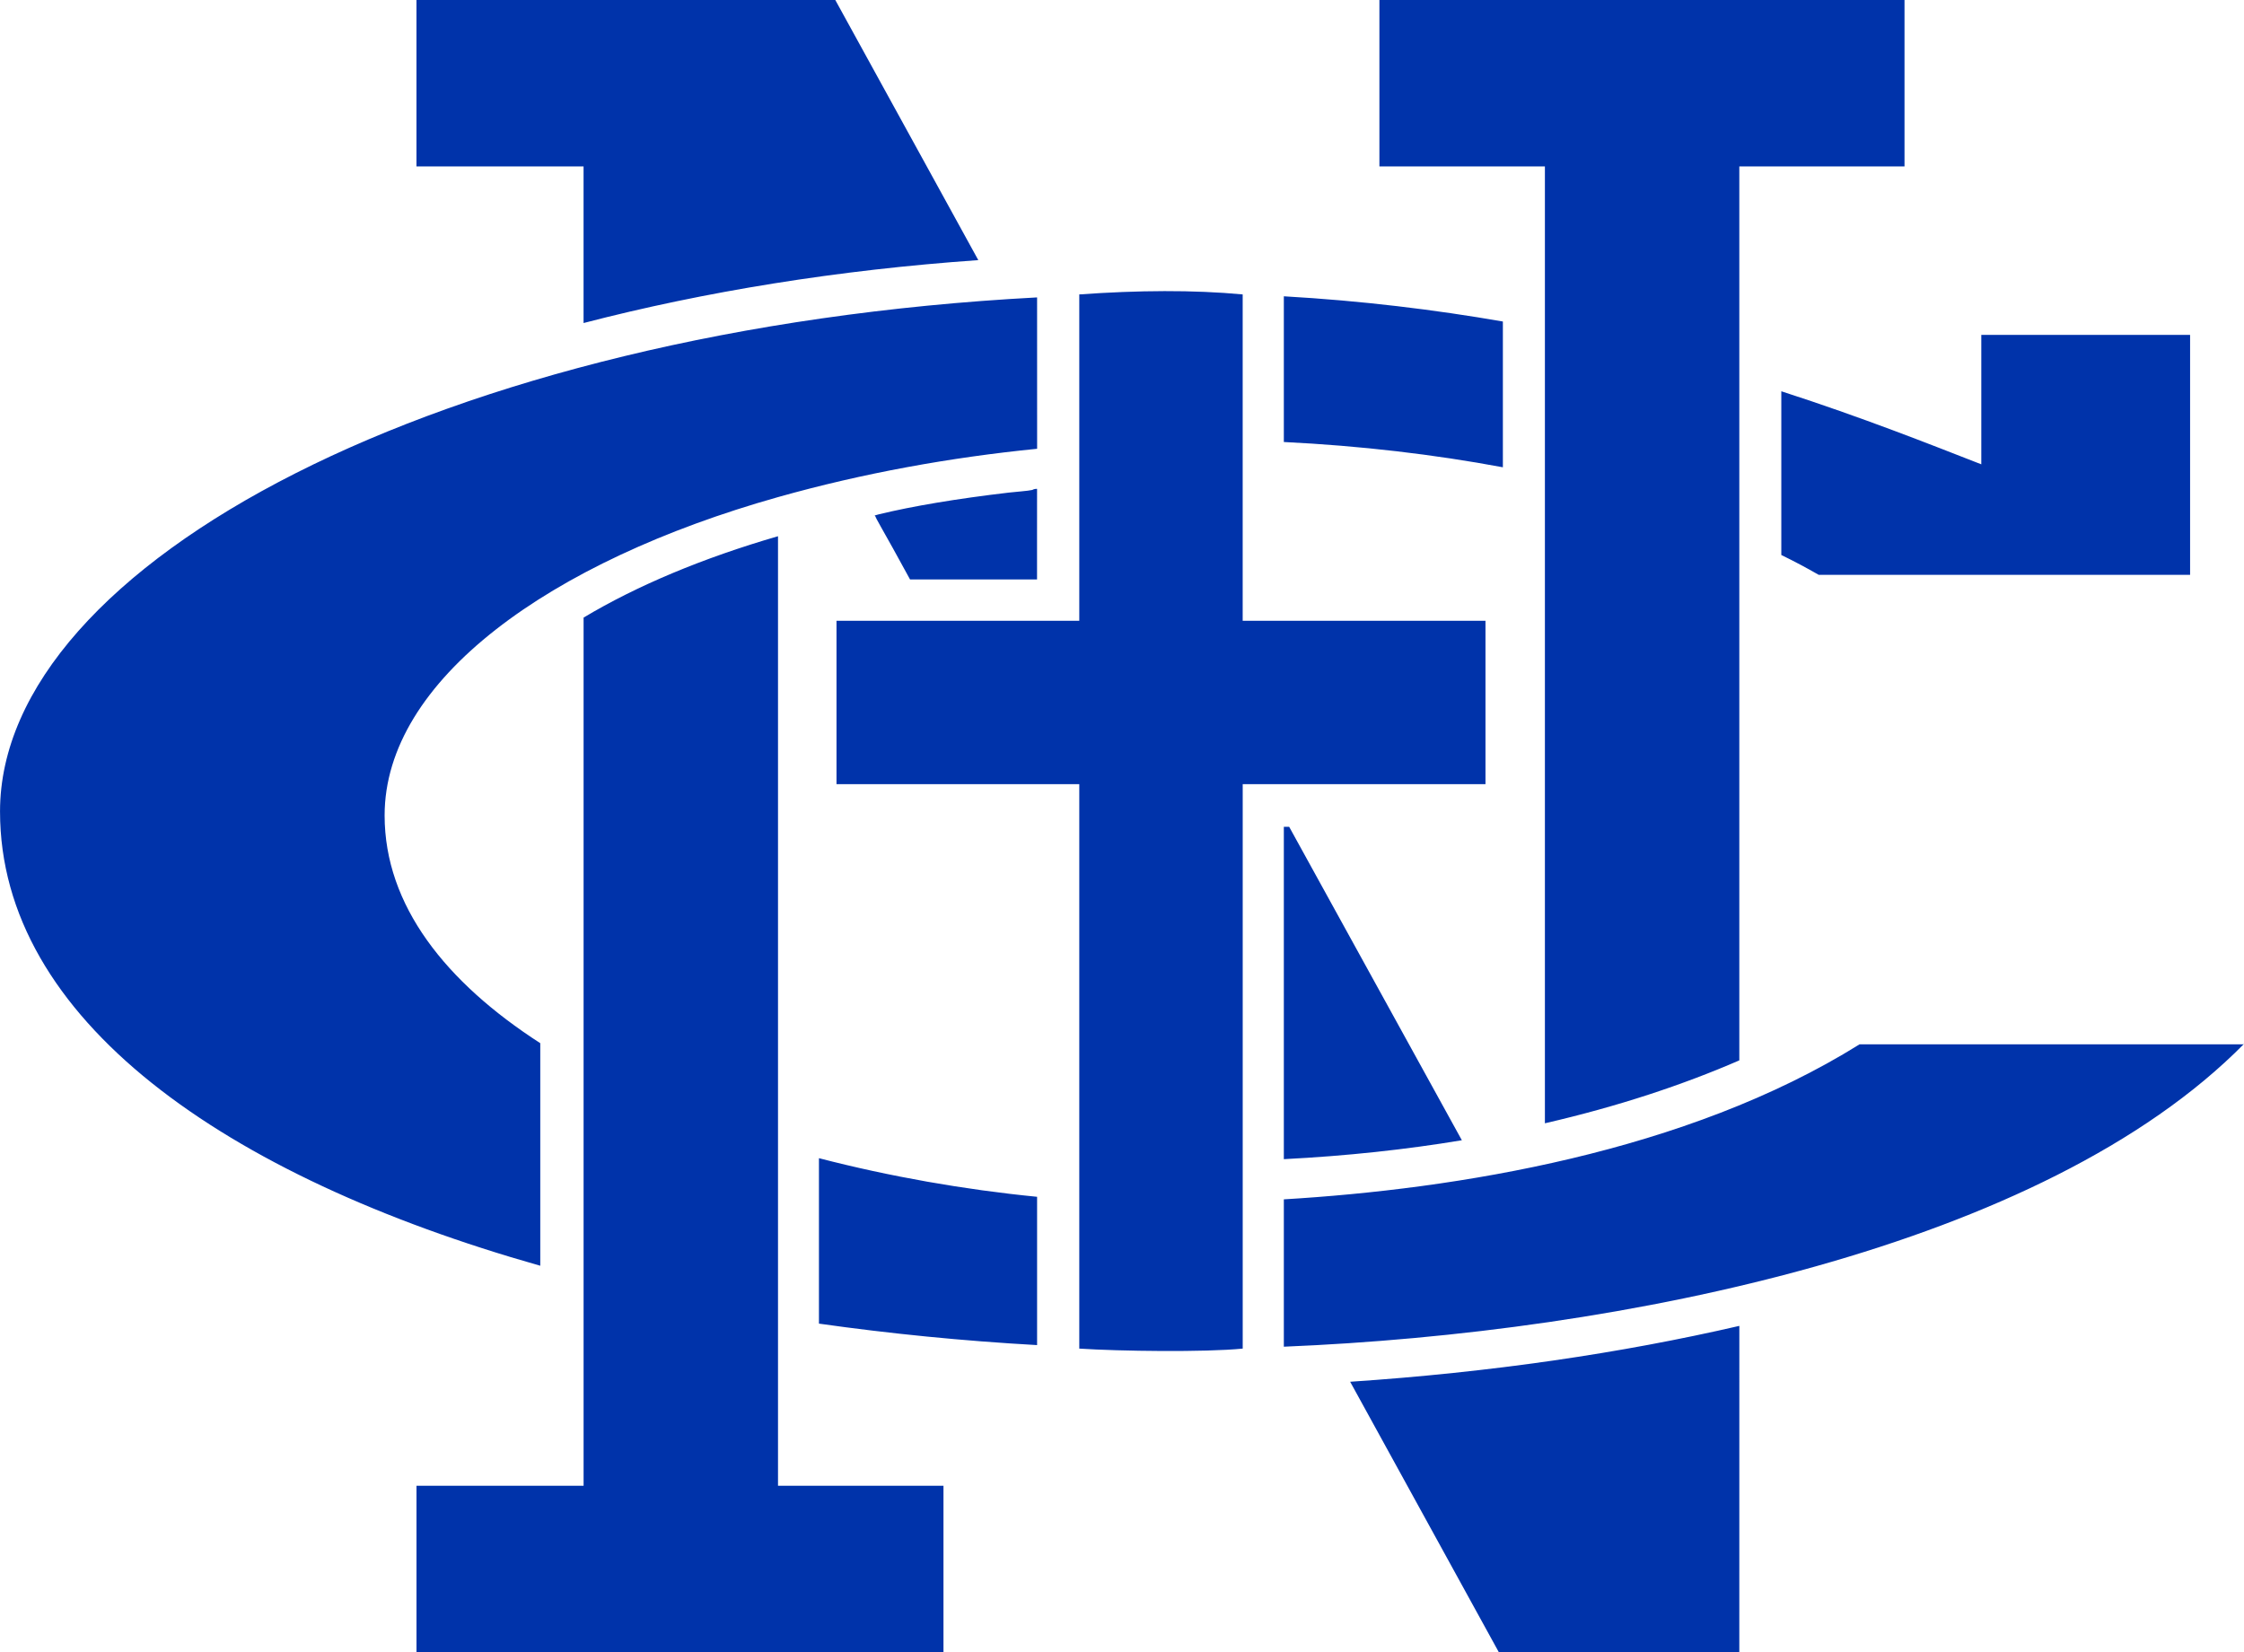 <?xml version="1.0" encoding="UTF-8" standalone="no"?>
<!-- Created with Inkscape (http://www.inkscape.org/) -->

<svg
   width="82.551mm"
   height="60.799mm"
   viewBox="0 0 82.551 60.799"
   version="1.1"
   id="svg1"
   xmlns="http://www.w3.org/2000/svg"
   xmlns:svg="http://www.w3.org/2000/svg">
  <defs
     id="defs1" />
  <g
     id="layer1"
     transform="translate(52.123,-77.787)">
    <path
       style="fill:#0033aa;fill-opacity:1;stroke:none;stroke-width:0.11"
       d="m -36.802,77.787 v 6.124 h 6.147 v 5.763 c 4.448,-1.156 9.349,-1.953 14.521,-2.315 l -1.894,-3.447 -3.366,-6.124 z m 35.424,0 v 6.124 h 6.088 v 35.211 c 2.695,-0.621 5.085,-1.417 7.152,-2.315 V 83.912 h 6.077 v -6.124 z m -3.516,10.903 v 5.362 c 2.82,0.138 5.532,0.458 8.058,0.93 V 89.618 C 0.668,89.185 -2.02,88.854 -4.895,88.69 Z m -9.077,0.041 c -21.884,1.165 -38.151,9.789 -38.151,18.916 0,7.643 8.261,13.43 19.874,16.717 v -8.19 c -3.474,-2.241 -5.726,-5.067 -5.726,-8.381 0,-4.977 6.071,-9.346 14.473,-11.714 3.138,-0.884 6.348,-1.461 9.531,-1.778 z m 1.552,-0.11 v 12.009 h -8.931 v 6.012 h 8.931 v 20.771 c 1.482,0.097 4.621,0.138 6.012,0 v -20.771 h 8.931 v -6.012 H -6.408 V 88.621 c -1.826,-0.17 -3.839,-0.154 -6.012,0 z m 33.183,1.489 v 4.763 C 18.876,94.137 16.41,93.155 13.407,92.185 v 6.025 c 0.483,0.235 0.942,0.48 1.376,0.73 H 28.445 V 90.11 Z m -34.736,5.666 h -0.032 c 0,0 -0.077,0 -0.146,0.041 -0.194,0.041 -0.56,0.061 -0.865,0.097 -1.901,0.223 -3.538,0.497 -4.786,0.801 l -0.146,0.041 0.032,0.041 c 0,0.041 0.299,0.546 0.644,1.172 l 0.626,1.14 h 2.336 2.336 v -1.649 z m -9.53,1.743 c -2.76,0.801 -5.183,1.815 -7.152,2.994 v 31.948 h -6.147 v 6.124 h 19.386 v -6.124 h -6.087 z m 18.608,10.694 v 12.229 c 2.324,-0.118 4.51,-0.357 6.549,-0.696 l -6.352,-11.533 z m 35.323,8.004 h -14.145 c -6.378,3.981 -14.851,5.325 -21.178,5.704 v 5.422 C 7.578,126.831 23.051,123.682 30.428,116.201 Z m -52.425,4.188 v 6.089 c 2.609,0.369 5.296,0.637 8.025,0.79 v -5.457 c -2.68,-0.264 -5.411,-0.744 -8.025,-1.421 z m 33.859,6.172 c -4.353,1.007 -9.161,1.712 -14.317,2.056 l 5.469,9.952 h 1.695 7.152 z"
       id="path1731-7" />
  </g>
</svg>
